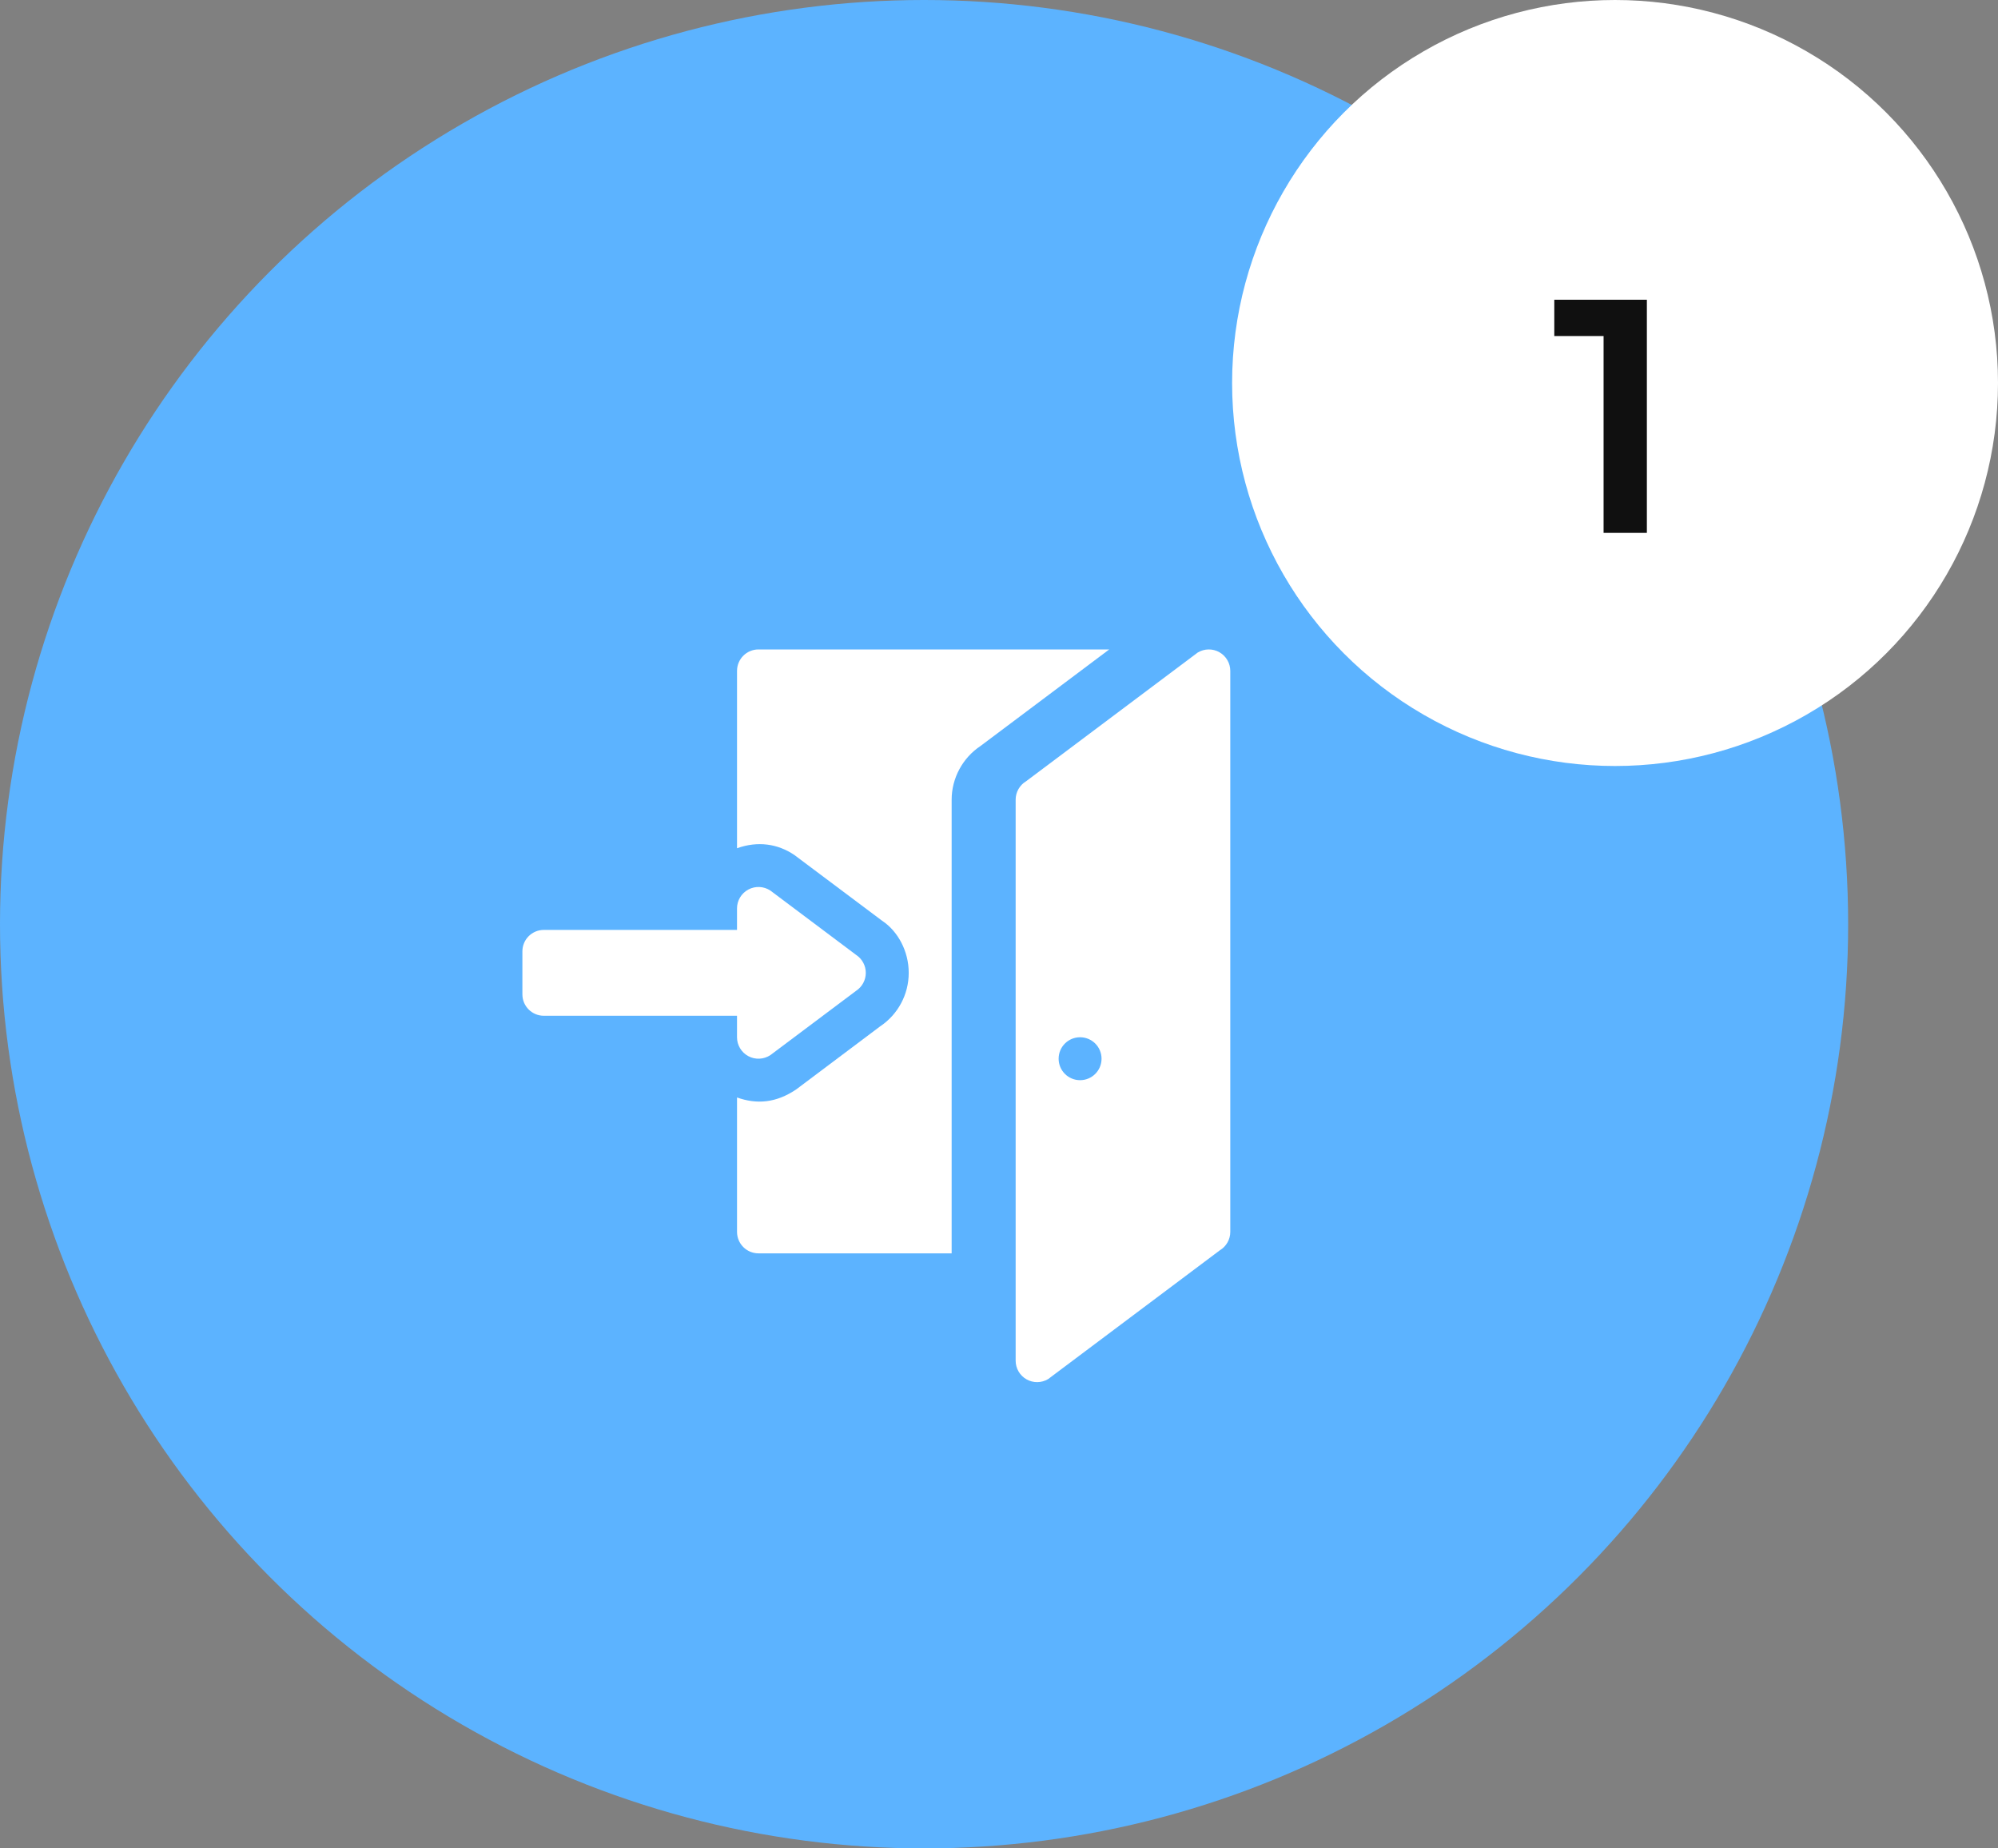 <svg width="120" height="111" viewBox="0 0 120 111" fill="none" xmlns="http://www.w3.org/2000/svg">
<rect x="0" y="0" width="120" height="111" fill="#808080" stroke="none"/>
<circle cx="55.5" cy="55.5" r="55.5" fill="#5CB3FF"/>
<g clip-path="url(#clip0_765_11571)">
<path d="M44.266 40.289V50.938C45.522 50.491 46.707 50.672 47.701 51.337L52.973 55.288C53.935 55.923 54.578 57.127 54.578 58.422C54.578 59.717 53.935 60.921 52.856 61.639L47.817 65.424C46.61 66.237 45.451 66.327 44.266 65.906C44.266 66.309 44.266 74.248 44.266 73.977C44.266 74.689 44.842 75.266 45.555 75.266H57.156V48.023C57.156 46.731 57.816 45.51 58.89 44.798L66.621 39H45.555C44.842 39 44.266 39.577 44.266 40.289Z" fill="white"/>
<path d="M73.891 40.289C73.891 39.825 73.641 39.397 73.237 39.167C72.833 38.938 72.337 38.945 71.938 39.184L61.625 46.918C61.238 47.151 61 47.57 61 48.023V81.711C61 82.176 61.249 82.604 61.653 82.832C62.056 83.061 62.553 83.056 62.952 82.816L73.265 75.082C73.653 74.849 73.891 74.43 73.891 73.977V40.289ZM64.87 64.867C64.157 64.867 63.581 64.29 63.581 63.578C63.581 62.866 64.157 62.289 64.87 62.289C65.582 62.289 66.159 62.866 66.159 63.578C66.159 64.29 65.582 64.867 64.87 64.867Z" fill="white"/>
<path d="M32.664 60.999H44.265V62.288C44.265 62.764 44.527 63.201 44.947 63.425C45.36 63.647 45.87 63.627 46.27 63.361L51.426 59.494C51.785 59.255 52 58.852 52 58.422C52 57.991 51.785 57.588 51.426 57.349L46.27 53.481C45.875 53.218 45.364 53.194 44.947 53.417C44.527 53.641 44.265 54.078 44.265 54.554V55.843H32.664C31.951 55.843 31.375 56.42 31.375 57.132V59.711C31.375 60.423 31.951 60.999 32.664 60.999Z" fill="white"/>
</g>
<circle cx="97" cy="23" r="23" fill="white"/>
<path d="M96.311 32V19L97.451 20.18H93.351V18H98.911V32H96.311Z" fill="#101010"/>
<defs>
<clipPath id="clip0_765_11571">
<rect width="44" height="44" fill="white" transform="translate(30 39)"/>
</clipPath>
</defs>
</svg>
